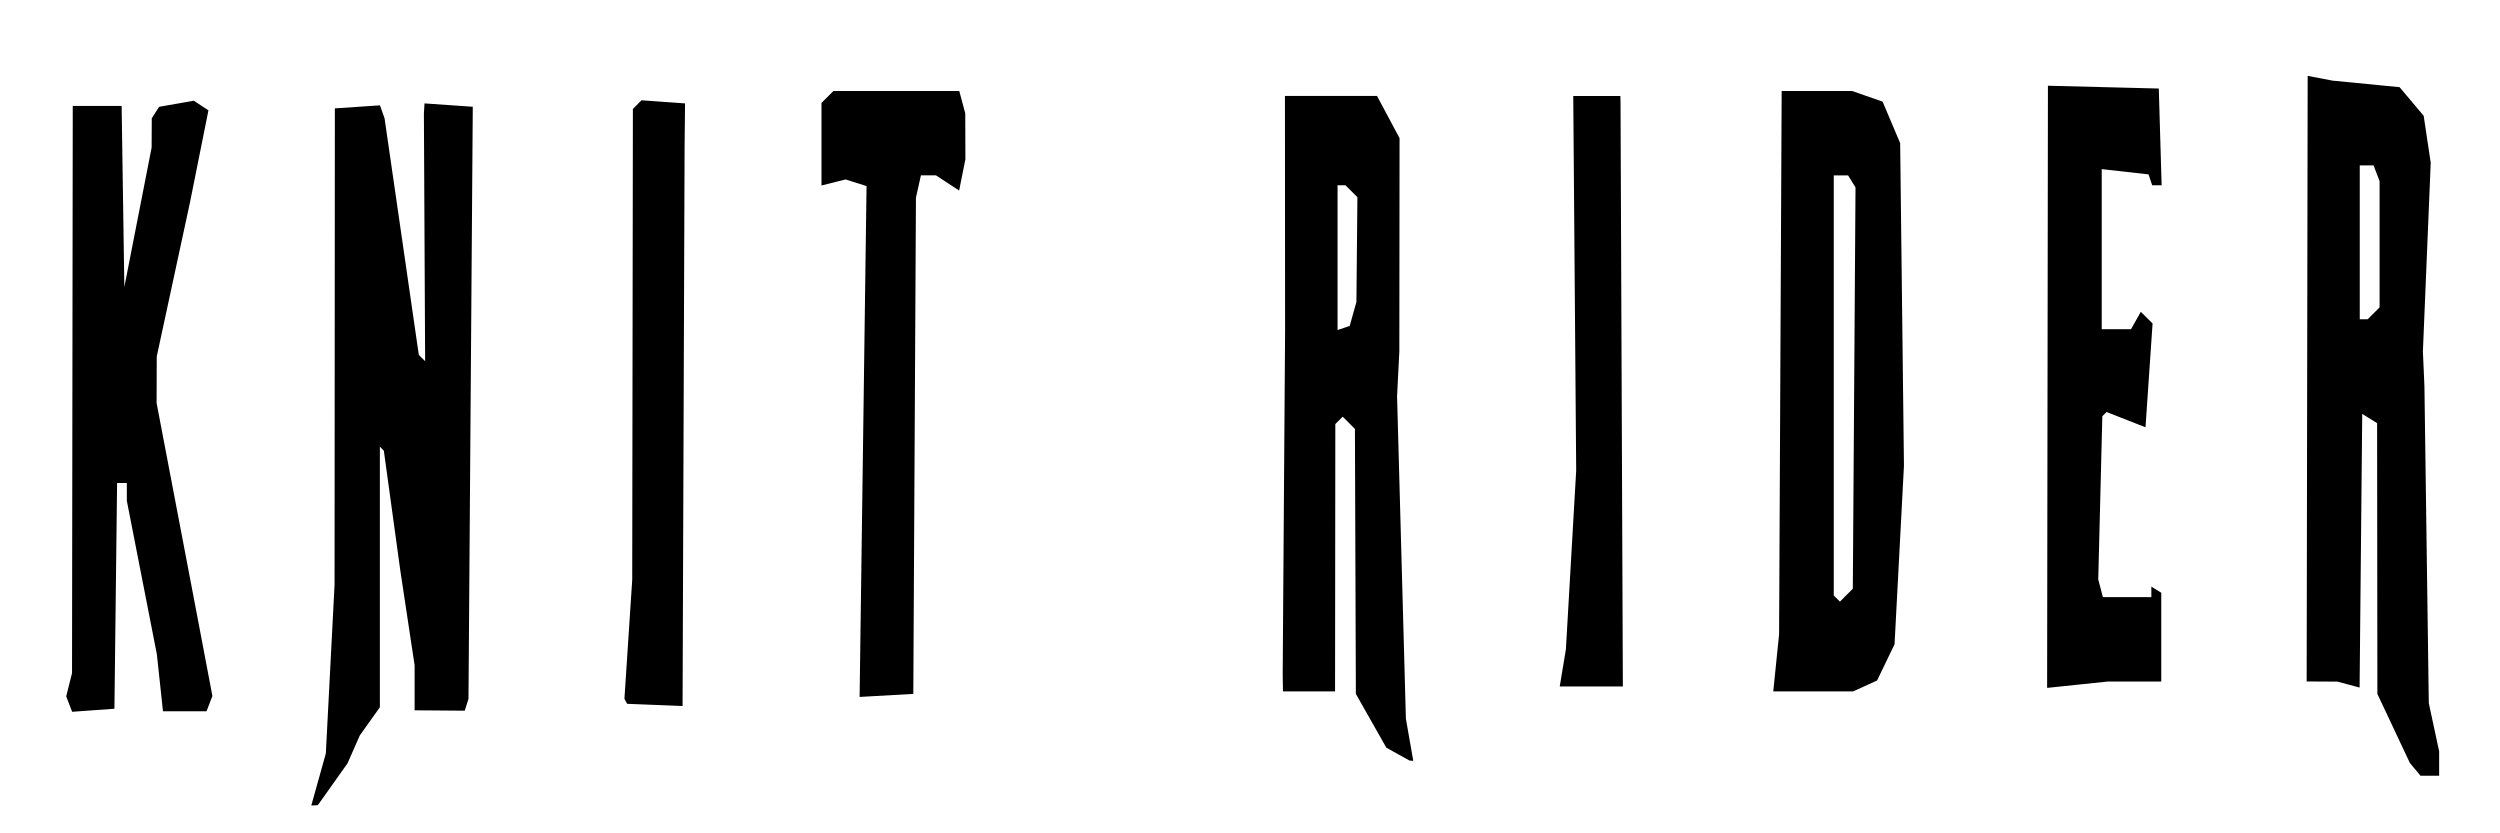 <?xml version="1.0" encoding="UTF-8" standalone="no"?>
<!-- Created with Inkscape (http://www.inkscape.org/) -->

<svg
   xmlns:dc="http://purl.org/dc/elements/1.1/"
   xmlns:cc="http://creativecommons.org/ns#"
   xmlns:rdf="http://www.w3.org/1999/02/22-rdf-syntax-ns#"
   xmlns:svg="http://www.w3.org/2000/svg"
   xmlns="http://www.w3.org/2000/svg"
   xmlns:sodipodi="http://sodipodi.sourceforge.net/DTD/sodipodi-0.dtd"
   xmlns:inkscape="http://www.inkscape.org/namespaces/inkscape"
   width="300mm"
   height="100mm"
   viewBox="0 0 300 100"
   version="1.1"
   id="svg8"
   inkscape:version="0.92.4 5da689c313, 2019-01-14"
   sodipodi:docname="knit-rider-logo.svg">
  <defs
     id="defs2" />
  <sodipodi:namedview
     id="base"
     pagecolor="#ffffff"
     bordercolor="#666666"
     borderopacity="1.0"
     inkscape:pageopacity="0.0"
     inkscape:pageshadow="2"
     inkscape:zoom="0.35"
     inkscape:cx="1006.1356"
     inkscape:cy="762.24836"
     inkscape:document-units="mm"
     inkscape:current-layer="layer1"
     showgrid="false"
     inkscape:window-width="1920"
     inkscape:window-height="1062"
     inkscape:window-x="1280"
     inkscape:window-y="18"
     inkscape:window-maximized="0" />
  <g
     inkscape:label="Layer 1"
     inkscape:groupmode="layer"
     id="layer1"
     transform="translate(0,-197)">
    <path
       style="fill:#000000;stroke-width:0.595"
       d="m 38.229,290.539 0.871,-3.126 0.524,-10.123 0.523,-10.123 0.018,-28.581 0.018,-28.581 2.707,-0.182 2.707,-0.182 0.275,0.777 0.275,0.777 2.055,14.195 2.055,14.195 0.379,0.379 0.379,0.379 -0.074,-14.873 -0.074,-14.873 0.037,-0.595 0.037,-0.595 2.896,0.201 2.896,0.201 -0.258,35.526 -0.258,35.526 -0.223,0.71 -0.223,0.71 -3.009,-0.023 -3.009,-0.023 v -2.7 -2.7 l -0.864,-5.728 -0.864,-5.728 -0.982,-7.145 -0.982,-7.145 -0.239,-0.248 -0.239,-0.248 v 15.638 15.638 l -1.203,1.689 -1.203,1.689 -0.739,1.678 -0.739,1.678 -1.78,2.508 -1.78,2.508 -0.393,0.022 -0.393,0.022 0.871,-3.126 z m 251.594,-1.214 -0.637,-0.767 -1.95,-4.145 -1.951,-4.145 -0.016,-16.245 -0.016,-16.245 -0.893,-0.555 -0.893,-0.555 -0.158,16.42 -0.158,16.42 -1.33,-0.357 -1.33,-0.357 -1.846,-0.009 -1.846,-0.009 0.06,-36.336 0.06,-36.336 1.489,0.286 1.489,0.286 4.025,0.393 4.025,0.393 1.447,1.719 1.447,1.719 0.422,2.817 0.422,2.817 -0.469,11.322 -0.469,11.322 0.092,2.084 0.092,2.084 0.262,19.016 0.262,19.016 0.621,2.896 0.621,2.896 v 1.459 1.459 h -1.118 -1.118 l -0.637,-0.767 z m -4.987,-54.728 0.715,-0.715 v -7.573 -7.573 l -0.361,-0.942 -0.361,-0.942 h -0.829 -0.829 v 9.229 9.229 h 0.476 0.476 z m -117.086,52.895 -1.391,-0.772 -1.828,-3.227 -1.828,-3.227 -0.056,-15.896 -0.056,-15.896 -0.734,-0.737 -0.734,-0.737 -0.442,0.442 -0.442,0.442 -0.016,16.042 -0.016,16.042 -3.126,4.7e-4 -3.126,4.9e-4 -0.016,-1.042 -0.016,-1.042 0.143,-20.543 0.144,-20.543 -0.009,-14.142 -0.009,-14.142 h 5.525 5.525 l 1.352,2.531 1.352,2.531 -0.013,12.802 -0.013,12.802 -0.136,2.679 -0.136,2.68 0.529,19.352 0.529,19.352 0.443,2.531 0.443,2.531 -0.227,-0.02 -0.227,-0.02 -1.391,-0.772 z m -5.384,-52.82 0.404,-1.444 0.059,-6.282 0.059,-6.282 -0.715,-0.715 -0.715,-0.715 h -0.476 -0.476 v 8.684 8.684 l 0.728,-0.243 0.728,-0.243 z m -154.065,46.82 -0.357,-0.929 0.35,-1.396 0.35,-1.396 0.043,-34.031 0.043,-34.031 h 2.933 2.933 l 0.162,10.867 0.162,10.867 1.637,-8.367 1.637,-8.367 0.009,-1.756 0.009,-1.756 0.439,-0.69 0.439,-0.69 2.083,-0.365 2.083,-0.365 0.878,0.577 0.878,0.577 -1.111,5.539 -1.111,5.539 -1.991,9.229 -1.991,9.229 -0.009,2.793 -0.009,2.793 2.42,12.688 2.42,12.688 0.928,4.889 0.928,4.889 -0.352,0.916 -0.352,0.916 h -2.614 -2.613 l -0.368,-3.424 -0.368,-3.424 -1.801,-9.205 -1.801,-9.205 v -1.067 -1.067 H 14.635 14.051 l -0.16,13.546 -0.16,13.546 -2.536,0.183 -2.536,0.183 z m 66.794,-0.331 -0.164,-0.298 0.468,-7.145 0.468,-7.145 0.04,-28.251 0.04,-28.251 0.518,-0.518 0.518,-0.518 2.612,0.187 2.612,0.187 -0.027,2.531 -0.027,2.531 -0.122,33.626 -0.122,33.626 -3.325,-0.132 -3.325,-0.132 z m 28.474,-31.179 0.416,-30.652 -1.257,-0.399 -1.257,-0.399 -1.446,0.363 -1.446,0.363 v -4.954 -4.954 l 0.715,-0.715 0.715,-0.715 h 7.552 7.552 l 0.359,1.34 0.359,1.34 0.009,2.754 0.009,2.754 -0.376,1.878 -0.376,1.878 -1.39,-0.911 -1.39,-0.911 h -0.903 -0.903 l -0.299,1.34 -0.299,1.34 -0.158,29.772 -0.158,29.772 -3.222,0.183 -3.222,0.183 z m 109.571,26.564 0.351,-3.424 0.154,-32.6 0.154,-32.6 4.228,-6.5e-4 4.228,-6.5e-4 1.827,0.637 1.827,0.637 1.054,2.489 1.054,2.489 0.228,19.352 0.228,19.352 -0.564,10.718 -0.564,10.718 -1.05,2.175 -1.05,2.175 -1.434,0.653 -1.434,0.653 h -4.794 -4.794 l 0.351,-3.424 z m 9.36,-32.979 0.161,-24.078 -0.447,-0.723 -0.447,-0.723 h -0.858 -0.858 v 25.207 25.207 l 0.369,0.369 0.369,0.369 0.775,-0.775 0.775,-0.775 z m -34.96,33.574 0.368,-2.233 0.617,-10.718 0.617,-10.718 -0.176,-22.478 -0.176,-22.478 2.828,3.6e-4 2.828,3.6e-4 0.009,0.447 0.009,0.447 0.139,34.982 0.139,34.982 h -3.787 l -3.787,-3e-5 0.368,-2.233 z m 58.163,-33.726 0.048,-36.128 6.652,0.168 6.652,0.168 0.17,5.806 0.17,5.806 h -0.567 -0.567 l -0.218,-0.654 -0.218,-0.654 -2.809,-0.317 -2.809,-0.317 v 9.605 9.605 h 1.757 1.757 l 0.588,-1.042 0.588,-1.042 0.707,0.699 0.707,0.699 -0.425,6.228 -0.425,6.229 -2.336,-0.917 -2.336,-0.917 -0.254,0.254 -0.254,0.254 -0.245,9.792 -0.245,9.792 0.278,1.062 0.278,1.062 h 2.908 2.908 v -0.631 -0.631 l 0.595,0.368 0.595,0.368 v 5.324 5.324 h -3.188 -3.188 l -3.66,0.383 -3.661,0.383 0.048,-36.128 z"
       id="path29"
       inkscape:connector-curvature="0" />
  </g>
</svg>
